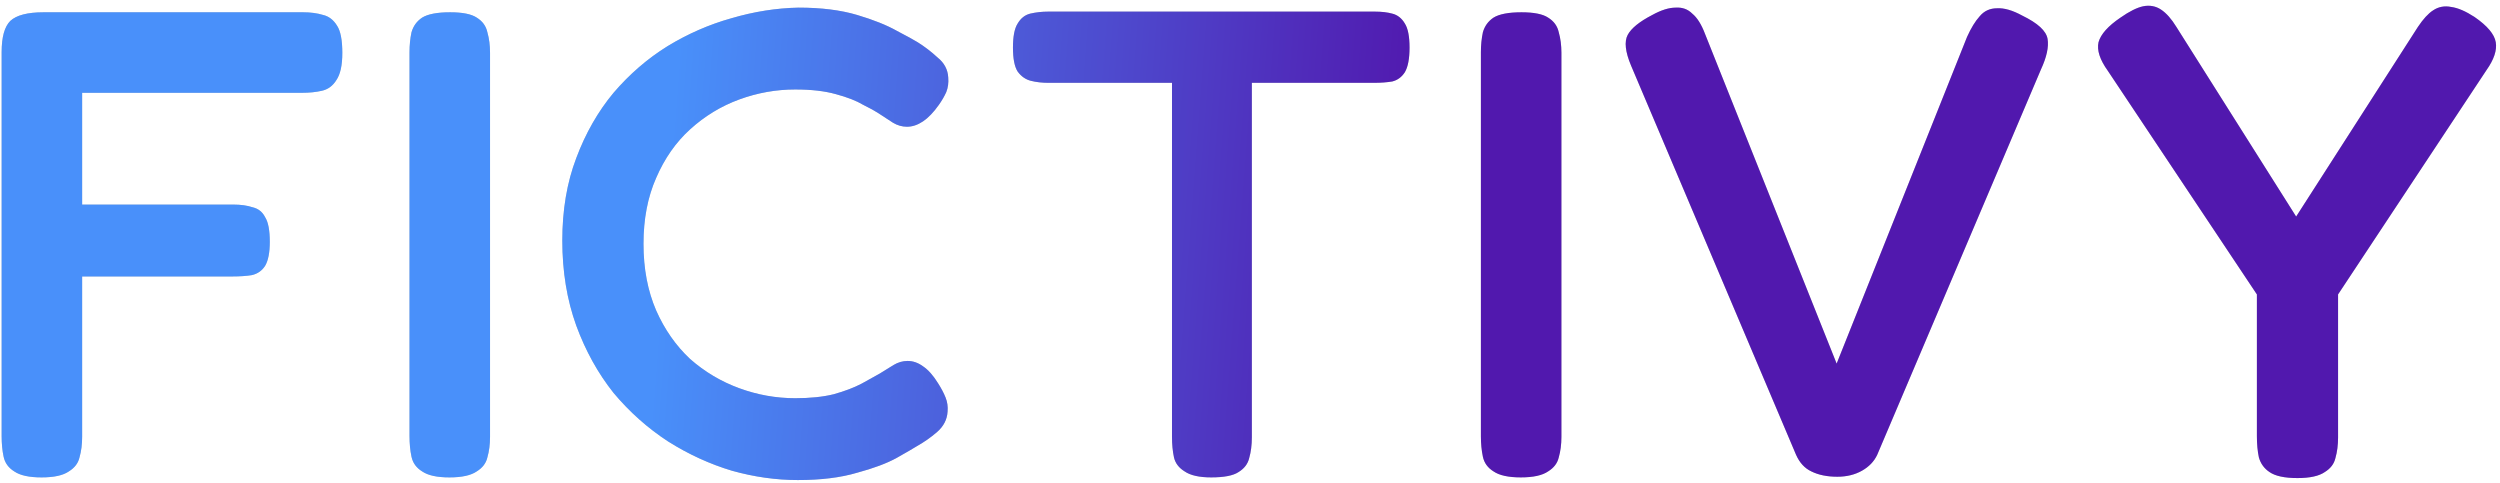 <svg width="393" height="76" viewBox="0 0 393 76" fill="none" xmlns="http://www.w3.org/2000/svg">
<path d="M6.533 75.046C4.58 75.046 3.151 74.732 2.244 74.105C1.338 73.547 0.78 72.78 0.571 71.803C0.361 70.827 0.257 69.746 0.257 68.561V8.207C0.257 5.836 0.71 4.197 1.617 3.291C2.593 2.384 4.336 1.931 6.846 1.931H47.64C48.826 1.931 49.872 2.071 50.778 2.349C51.685 2.559 52.417 3.117 52.975 4.023C53.533 4.86 53.812 6.289 53.812 8.312C53.812 10.264 53.498 11.694 52.87 12.6C52.312 13.507 51.545 14.065 50.569 14.274C49.663 14.483 48.617 14.588 47.431 14.588H12.913V32.16H36.657C37.843 32.16 38.854 32.3 39.691 32.579C40.597 32.788 41.26 33.311 41.678 34.148C42.166 34.915 42.41 36.205 42.41 38.018C42.41 39.691 42.166 40.947 41.678 41.783C41.19 42.55 40.493 43.039 39.586 43.248C38.749 43.387 37.738 43.457 36.553 43.457H12.913V68.665C12.913 69.851 12.774 70.932 12.495 71.908C12.286 72.814 11.728 73.547 10.821 74.105C9.915 74.732 8.485 75.046 6.533 75.046ZM70.652 75.046C68.7 75.046 67.27 74.732 66.364 74.105C65.457 73.547 64.899 72.78 64.69 71.803C64.481 70.827 64.376 69.746 64.376 68.561V8.207C64.376 7.091 64.481 6.045 64.69 5.069C64.969 4.093 65.527 3.326 66.364 2.768C67.27 2.21 68.734 1.931 70.757 1.931C72.709 1.931 74.104 2.21 74.941 2.768C75.847 3.326 76.405 4.093 76.614 5.069C76.893 6.045 77.033 7.126 77.033 8.312V68.665C77.033 69.851 76.893 70.932 76.614 71.908C76.405 72.814 75.847 73.547 74.941 74.105C74.034 74.732 72.605 75.046 70.652 75.046ZM125.424 75.464C122.007 75.464 118.555 74.976 115.068 74C111.582 72.954 108.235 71.42 105.027 69.398C101.819 67.306 98.96 64.76 96.45 61.762C94.009 58.694 92.056 55.172 90.592 51.197C89.128 47.153 88.395 42.69 88.395 37.809C88.395 32.997 89.128 28.674 90.592 24.838C92.056 20.933 94.009 17.516 96.45 14.588C98.96 11.659 101.784 9.218 104.922 7.266C108.13 5.313 111.477 3.849 114.964 2.872C118.52 1.826 122.042 1.269 125.528 1.199C129.085 1.199 132.153 1.582 134.733 2.349C137.313 3.117 139.405 3.953 141.009 4.86C142.613 5.697 143.694 6.289 144.252 6.638C145.367 7.335 146.413 8.137 147.39 9.044C148.436 9.881 148.993 10.927 149.063 12.182C149.133 13.019 149.028 13.786 148.749 14.483C148.47 15.111 148.087 15.773 147.599 16.47C146.762 17.656 145.925 18.527 145.088 19.085C144.252 19.643 143.415 19.922 142.578 19.922C141.811 19.922 141.079 19.713 140.381 19.295C139.754 18.876 138.952 18.353 137.976 17.726C137.557 17.447 136.79 17.028 135.674 16.47C134.628 15.843 133.199 15.285 131.386 14.797C129.643 14.309 127.516 14.065 125.005 14.065C122.007 14.065 119.078 14.588 116.219 15.634C113.36 16.68 110.78 18.249 108.479 20.34C106.247 22.363 104.469 24.908 103.144 27.976C101.819 30.975 101.157 34.427 101.157 38.332C101.157 42.237 101.819 45.723 103.144 48.792C104.469 51.79 106.247 54.335 108.479 56.427C110.78 58.45 113.36 59.984 116.219 61.03C119.078 62.076 122.007 62.599 125.005 62.599C127.376 62.599 129.398 62.389 131.072 61.971C132.815 61.483 134.28 60.925 135.465 60.297C136.72 59.6 137.662 59.077 138.289 58.728C139.056 58.24 139.789 57.787 140.486 57.369C141.183 56.95 141.916 56.741 142.683 56.741C143.519 56.741 144.321 57.02 145.088 57.578C145.925 58.136 146.727 59.042 147.494 60.297C147.982 61.065 148.366 61.797 148.645 62.494C148.924 63.191 149.028 63.924 148.959 64.691C148.889 65.946 148.331 67.027 147.285 67.933C146.309 68.77 145.263 69.502 144.147 70.13C143.589 70.478 142.508 71.106 140.904 72.013C139.37 72.849 137.313 73.617 134.733 74.314C132.153 75.081 129.05 75.464 125.424 75.464ZM216.14 1.826C217.186 1.826 218.092 1.931 218.859 2.14C219.696 2.349 220.359 2.872 220.847 3.709C221.335 4.476 221.579 5.731 221.579 7.475C221.579 9.218 221.335 10.508 220.847 11.345C220.359 12.112 219.696 12.6 218.859 12.809C218.023 12.949 217.081 13.019 216.035 13.019H196.789V68.77C196.789 69.956 196.65 71.036 196.371 72.013C196.161 72.919 195.604 73.651 194.697 74.209C193.86 74.767 192.431 75.046 190.408 75.046C188.526 75.046 187.131 74.732 186.225 74.105C185.318 73.547 184.76 72.814 184.551 71.908C184.342 70.932 184.237 69.851 184.237 68.665V13.019H164.782C163.805 13.019 162.899 12.914 162.062 12.705C161.225 12.496 160.528 12.008 159.97 11.24C159.482 10.473 159.238 9.218 159.238 7.475C159.238 5.731 159.482 4.476 159.97 3.709C160.458 2.872 161.121 2.349 161.957 2.14C162.864 1.931 163.805 1.826 164.782 1.826H216.14ZM239.073 75.046C237.121 75.046 235.691 74.732 234.785 74.105C233.878 73.547 233.32 72.78 233.111 71.803C232.902 70.827 232.797 69.746 232.797 68.561V8.207C232.797 7.091 232.902 6.045 233.111 5.069C233.39 4.093 233.948 3.326 234.785 2.768C235.691 2.21 237.156 1.931 239.178 1.931C241.13 1.931 242.525 2.21 243.362 2.768C244.268 3.326 244.826 4.093 245.035 5.069C245.314 6.045 245.454 7.126 245.454 8.312V68.665C245.454 69.851 245.314 70.932 245.035 71.908C244.826 72.814 244.268 73.547 243.362 74.105C242.455 74.732 241.026 75.046 239.073 75.046ZM288.824 74.941C287.22 74.941 285.861 74.662 284.745 74.105C283.699 73.617 282.897 72.745 282.339 71.49L256.398 10.299C255.492 8.137 255.318 6.533 255.875 5.487C256.433 4.441 257.723 3.395 259.746 2.349C261.14 1.582 262.361 1.199 263.407 1.199C264.453 1.129 265.324 1.443 266.022 2.14C266.789 2.768 267.451 3.814 268.009 5.278L288.72 57.16L309.221 5.801C309.849 4.407 310.511 3.326 311.208 2.559C311.906 1.722 312.812 1.303 313.928 1.303C315.044 1.234 316.369 1.617 317.903 2.454C320.343 3.64 321.668 4.86 321.878 6.115C322.087 7.37 321.738 8.974 320.832 10.927L295.1 71.49C294.612 72.536 293.81 73.372 292.694 74C291.579 74.628 290.289 74.941 288.824 74.941ZM388.987 2.663C391.009 4.058 392.125 5.383 392.334 6.638C392.543 7.893 392.055 9.358 390.87 11.031L367.544 46.281V68.77C367.544 69.956 367.405 71.036 367.126 72.013C366.917 72.919 366.359 73.651 365.452 74.209C364.546 74.837 363.116 75.151 361.164 75.151C359.141 75.151 357.677 74.837 356.77 74.209C355.934 73.651 355.376 72.884 355.097 71.908C354.888 70.932 354.783 69.816 354.783 68.561V46.281L331.353 11.136C330.098 9.392 329.609 7.893 329.888 6.638C330.237 5.383 331.388 4.093 333.34 2.768C334.735 1.792 335.92 1.199 336.897 0.99C337.943 0.78 338.884 0.955 339.721 1.513C340.558 2.071 341.359 2.977 342.127 4.232L360.954 34.043L380.096 4.232C380.933 2.977 381.735 2.105 382.502 1.617C383.339 1.059 384.28 0.885 385.326 1.094C386.372 1.234 387.592 1.757 388.987 2.663Z" fill="black" fill-opacity="0.2"/>
<path d="M6.533 75.046C4.58 75.046 3.151 74.732 2.244 74.105C1.338 73.547 0.78 72.78 0.571 71.803C0.361 70.827 0.257 69.746 0.257 68.561V8.207C0.257 5.836 0.71 4.197 1.617 3.291C2.593 2.384 4.336 1.931 6.846 1.931H47.64C48.826 1.931 49.872 2.071 50.778 2.349C51.685 2.559 52.417 3.117 52.975 4.023C53.533 4.86 53.812 6.289 53.812 8.312C53.812 10.264 53.498 11.694 52.87 12.6C52.312 13.507 51.545 14.065 50.569 14.274C49.663 14.483 48.617 14.588 47.431 14.588H12.913V32.16H36.657C37.843 32.16 38.854 32.3 39.691 32.579C40.597 32.788 41.26 33.311 41.678 34.148C42.166 34.915 42.41 36.205 42.41 38.018C42.41 39.691 42.166 40.947 41.678 41.783C41.19 42.55 40.493 43.039 39.586 43.248C38.749 43.387 37.738 43.457 36.553 43.457H12.913V68.665C12.913 69.851 12.774 70.932 12.495 71.908C12.286 72.814 11.728 73.547 10.821 74.105C9.915 74.732 8.485 75.046 6.533 75.046ZM70.652 75.046C68.7 75.046 67.27 74.732 66.364 74.105C65.457 73.547 64.899 72.78 64.69 71.803C64.481 70.827 64.376 69.746 64.376 68.561V8.207C64.376 7.091 64.481 6.045 64.69 5.069C64.969 4.093 65.527 3.326 66.364 2.768C67.27 2.21 68.734 1.931 70.757 1.931C72.709 1.931 74.104 2.21 74.941 2.768C75.847 3.326 76.405 4.093 76.614 5.069C76.893 6.045 77.033 7.126 77.033 8.312V68.665C77.033 69.851 76.893 70.932 76.614 71.908C76.405 72.814 75.847 73.547 74.941 74.105C74.034 74.732 72.605 75.046 70.652 75.046ZM125.424 75.464C122.007 75.464 118.555 74.976 115.068 74C111.582 72.954 108.235 71.42 105.027 69.398C101.819 67.306 98.96 64.76 96.45 61.762C94.009 58.694 92.056 55.172 90.592 51.197C89.128 47.153 88.395 42.69 88.395 37.809C88.395 32.997 89.128 28.674 90.592 24.838C92.056 20.933 94.009 17.516 96.45 14.588C98.96 11.659 101.784 9.218 104.922 7.266C108.13 5.313 111.477 3.849 114.964 2.872C118.52 1.826 122.042 1.269 125.528 1.199C129.085 1.199 132.153 1.582 134.733 2.349C137.313 3.117 139.405 3.953 141.009 4.86C142.613 5.697 143.694 6.289 144.252 6.638C145.367 7.335 146.413 8.137 147.39 9.044C148.436 9.881 148.993 10.927 149.063 12.182C149.133 13.019 149.028 13.786 148.749 14.483C148.47 15.111 148.087 15.773 147.599 16.47C146.762 17.656 145.925 18.527 145.088 19.085C144.252 19.643 143.415 19.922 142.578 19.922C141.811 19.922 141.079 19.713 140.381 19.295C139.754 18.876 138.952 18.353 137.976 17.726C137.557 17.447 136.79 17.028 135.674 16.47C134.628 15.843 133.199 15.285 131.386 14.797C129.643 14.309 127.516 14.065 125.005 14.065C122.007 14.065 119.078 14.588 116.219 15.634C113.36 16.68 110.78 18.249 108.479 20.34C106.247 22.363 104.469 24.908 103.144 27.976C101.819 30.975 101.157 34.427 101.157 38.332C101.157 42.237 101.819 45.723 103.144 48.792C104.469 51.79 106.247 54.335 108.479 56.427C110.78 58.45 113.36 59.984 116.219 61.03C119.078 62.076 122.007 62.599 125.005 62.599C127.376 62.599 129.398 62.389 131.072 61.971C132.815 61.483 134.28 60.925 135.465 60.297C136.72 59.6 137.662 59.077 138.289 58.728C139.056 58.24 139.789 57.787 140.486 57.369C141.183 56.95 141.916 56.741 142.683 56.741C143.519 56.741 144.321 57.02 145.088 57.578C145.925 58.136 146.727 59.042 147.494 60.297C147.982 61.065 148.366 61.797 148.645 62.494C148.924 63.191 149.028 63.924 148.959 64.691C148.889 65.946 148.331 67.027 147.285 67.933C146.309 68.77 145.263 69.502 144.147 70.13C143.589 70.478 142.508 71.106 140.904 72.013C139.37 72.849 137.313 73.617 134.733 74.314C132.153 75.081 129.05 75.464 125.424 75.464ZM216.14 1.826C217.186 1.826 218.092 1.931 218.859 2.14C219.696 2.349 220.359 2.872 220.847 3.709C221.335 4.476 221.579 5.731 221.579 7.475C221.579 9.218 221.335 10.508 220.847 11.345C220.359 12.112 219.696 12.6 218.859 12.809C218.023 12.949 217.081 13.019 216.035 13.019H196.789V68.77C196.789 69.956 196.65 71.036 196.371 72.013C196.161 72.919 195.604 73.651 194.697 74.209C193.86 74.767 192.431 75.046 190.408 75.046C188.526 75.046 187.131 74.732 186.225 74.105C185.318 73.547 184.76 72.814 184.551 71.908C184.342 70.932 184.237 69.851 184.237 68.665V13.019H164.782C163.805 13.019 162.899 12.914 162.062 12.705C161.225 12.496 160.528 12.008 159.97 11.24C159.482 10.473 159.238 9.218 159.238 7.475C159.238 5.731 159.482 4.476 159.97 3.709C160.458 2.872 161.121 2.349 161.957 2.14C162.864 1.931 163.805 1.826 164.782 1.826H216.14ZM239.073 75.046C237.121 75.046 235.691 74.732 234.785 74.105C233.878 73.547 233.32 72.78 233.111 71.803C232.902 70.827 232.797 69.746 232.797 68.561V8.207C232.797 7.091 232.902 6.045 233.111 5.069C233.39 4.093 233.948 3.326 234.785 2.768C235.691 2.21 237.156 1.931 239.178 1.931C241.13 1.931 242.525 2.21 243.362 2.768C244.268 3.326 244.826 4.093 245.035 5.069C245.314 6.045 245.454 7.126 245.454 8.312V68.665C245.454 69.851 245.314 70.932 245.035 71.908C244.826 72.814 244.268 73.547 243.362 74.105C242.455 74.732 241.026 75.046 239.073 75.046ZM288.824 74.941C287.22 74.941 285.861 74.662 284.745 74.105C283.699 73.617 282.897 72.745 282.339 71.49L256.398 10.299C255.492 8.137 255.318 6.533 255.875 5.487C256.433 4.441 257.723 3.395 259.746 2.349C261.14 1.582 262.361 1.199 263.407 1.199C264.453 1.129 265.324 1.443 266.022 2.14C266.789 2.768 267.451 3.814 268.009 5.278L288.72 57.16L309.221 5.801C309.849 4.407 310.511 3.326 311.208 2.559C311.906 1.722 312.812 1.303 313.928 1.303C315.044 1.234 316.369 1.617 317.903 2.454C320.343 3.64 321.668 4.86 321.878 6.115C322.087 7.37 321.738 8.974 320.832 10.927L295.1 71.49C294.612 72.536 293.81 73.372 292.694 74C291.579 74.628 290.289 74.941 288.824 74.941ZM388.987 2.663C391.009 4.058 392.125 5.383 392.334 6.638C392.543 7.893 392.055 9.358 390.87 11.031L367.544 46.281V68.77C367.544 69.956 367.405 71.036 367.126 72.013C366.917 72.919 366.359 73.651 365.452 74.209C364.546 74.837 363.116 75.151 361.164 75.151C359.141 75.151 357.677 74.837 356.77 74.209C355.934 73.651 355.376 72.884 355.097 71.908C354.888 70.932 354.783 69.816 354.783 68.561V46.281L331.353 11.136C330.098 9.392 329.609 7.893 329.888 6.638C330.237 5.383 331.388 4.093 333.34 2.768C334.735 1.792 335.92 1.199 336.897 0.99C337.943 0.78 338.884 0.955 339.721 1.513C340.558 2.071 341.359 2.977 342.127 4.232L360.954 34.043L380.096 4.232C380.933 2.977 381.735 2.105 382.502 1.617C383.339 1.059 384.28 0.885 385.326 1.094C386.372 1.234 387.592 1.757 388.987 2.663Z" fill="url(#paint0_linear_871_209)"/>
<defs>
<linearGradient id="paint0_linear_871_209" x1="105.172" y1="26.075" x2="278.464" y2="39.23" gradientUnits="userSpaceOnUse">
<stop stop-color="#4990FA"/>
<stop offset="0.674" stop-color="#5118AE"/>
</linearGradient>
</defs>
</svg>
